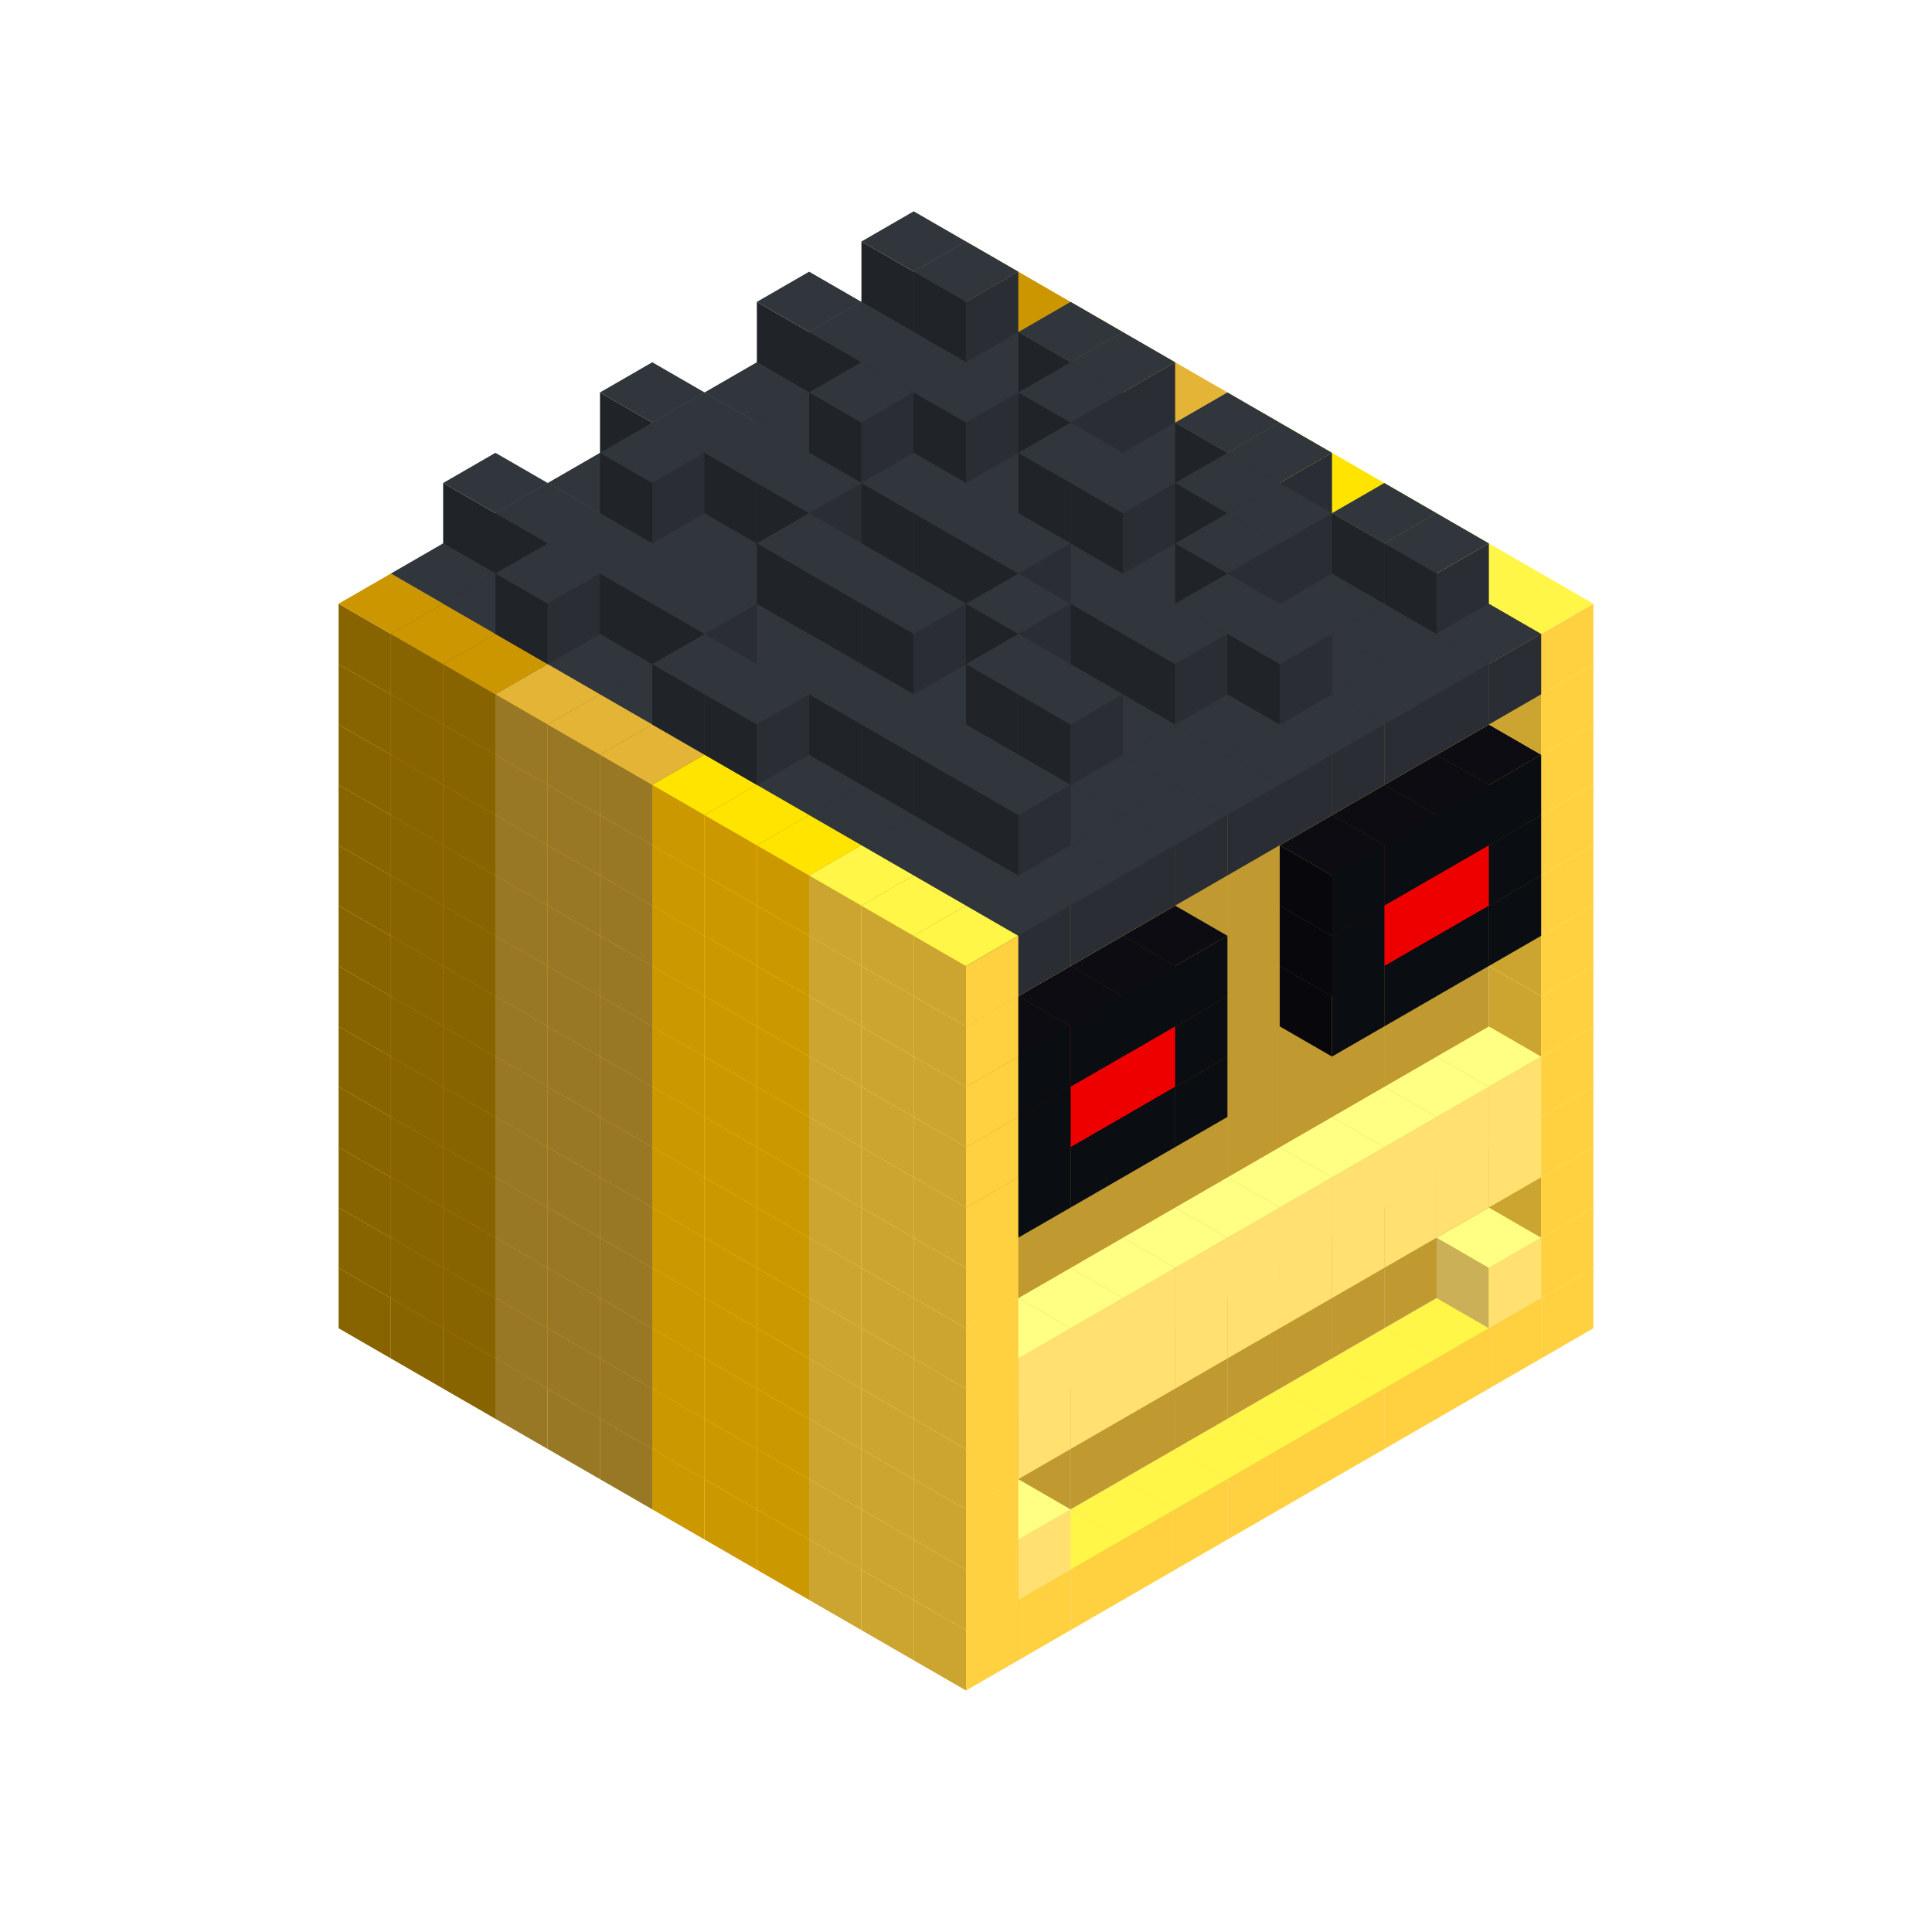 
<svg width='600' height='600' viewBox='4436371 5550000 3200000 3200000' xmlns='http://www.w3.org/2000/svg' xmlns:xlink='http://www.w3.org/1999/xlink'>
<use xlink:href='#v-0x00000081-6' transform='translate(983738,3600000)'/>
<use xlink:href='#v-0x00000081-6' transform='translate(1070341,3650000)'/>
<use xlink:href='#v-0x00000081-6' transform='translate(1156944,3700000)'/>
<use xlink:href='#v-0x00000081-2' transform='translate(1243547,3750000)'/>
<use xlink:href='#v-0x00000081-2' transform='translate(1330150,3800000)'/>
<use xlink:href='#v-0x00000081-2' transform='translate(1416753,3850000)'/>
<use xlink:href='#v-0x00000081-5' transform='translate(1503356,3900000)'/>
<use xlink:href='#v-0x00000081-5' transform='translate(1589959,3950000)'/>
<use xlink:href='#v-0x00000081-5' transform='translate(1676562,4000000)'/>
<use xlink:href='#v-0x00000081-4' transform='translate(1763165,4050000)'/>
<use xlink:href='#v-0x00000081-4' transform='translate(1849768,4100000)'/>
<use xlink:href='#v-0x00000081-4' transform='translate(2889004,3600000)'/>
<use xlink:href='#v-0x00000081-4' transform='translate(2802401,3650000)'/>
<use xlink:href='#v-0x00000081-4' transform='translate(2715798,3700000)'/>
<use xlink:href='#v-0x00000081-4' transform='translate(2629195,3750000)'/>
<use xlink:href='#v-0x00000081-4' transform='translate(2542592,3800000)'/>
<use xlink:href='#v-0x00000081-4' transform='translate(2455989,3850000)'/>
<use xlink:href='#v-0x00000081-4' transform='translate(2369386,3900000)'/>
<use xlink:href='#v-0x00000081-4' transform='translate(2282783,3950000)'/>
<use xlink:href='#v-0x00000081-4' transform='translate(2196180,4000000)'/>
<use xlink:href='#v-0x00000081-4' transform='translate(2109577,4050000)'/>
<use xlink:href='#v-0x00000081-4' transform='translate(2022974,4100000)'/>
<use xlink:href='#v-0x00000081-4' transform='translate(1936371,4150000)'/>
<use xlink:href='#v-0x00000081-6' transform='translate(983738,3500000)'/>
<use xlink:href='#v-0x00000081-6' transform='translate(1070341,3550000)'/>
<use xlink:href='#v-0x00000081-6' transform='translate(1156944,3600000)'/>
<use xlink:href='#v-0x00000081-2' transform='translate(1243547,3650000)'/>
<use xlink:href='#v-0x00000081-2' transform='translate(1330150,3700000)'/>
<use xlink:href='#v-0x00000081-2' transform='translate(1416753,3750000)'/>
<use xlink:href='#v-0x00000081-5' transform='translate(1503356,3800000)'/>
<use xlink:href='#v-0x00000081-5' transform='translate(1589959,3850000)'/>
<use xlink:href='#v-0x00000081-5' transform='translate(1676562,3900000)'/>
<use xlink:href='#v-0x00000081-4' transform='translate(1763165,3950000)'/>
<use xlink:href='#v-0x00000081-2' transform='translate(2715798,3500000)'/>
<use xlink:href='#v-0x00000081-2' transform='translate(2629195,3550000)'/>
<use xlink:href='#v-0x00000081-2' transform='translate(2542592,3600000)'/>
<use xlink:href='#v-0x00000081-2' transform='translate(2455989,3650000)'/>
<use xlink:href='#v-0x00000081-2' transform='translate(2369386,3700000)'/>
<use xlink:href='#v-0x00000081-2' transform='translate(2282783,3750000)'/>
<use xlink:href='#v-0x00000081-2' transform='translate(2196180,3800000)'/>
<use xlink:href='#v-0x00000081-2' transform='translate(2109577,3850000)'/>
<use xlink:href='#v-0x00000081-2' transform='translate(2022974,3900000)'/>
<use xlink:href='#v-0x00000081-2' transform='translate(1936371,3950000)'/>
<use xlink:href='#v-0x00000081-4' transform='translate(1849768,4000000)'/>
<use xlink:href='#v-0x00000081-4' transform='translate(2889004,3500000)'/>
<use xlink:href='#v-0x00000081-1' transform='translate(2802401,3550000)'/>
<use xlink:href='#v-0x00000081-1' transform='translate(2022974,4000000)'/>
<use xlink:href='#v-0x00000081-4' transform='translate(1936371,4050000)'/>
<use xlink:href='#v-0x00000081-6' transform='translate(983738,3400000)'/>
<use xlink:href='#v-0x00000081-6' transform='translate(1070341,3450000)'/>
<use xlink:href='#v-0x00000081-6' transform='translate(1156944,3500000)'/>
<use xlink:href='#v-0x00000081-2' transform='translate(1243547,3550000)'/>
<use xlink:href='#v-0x00000081-2' transform='translate(1330150,3600000)'/>
<use xlink:href='#v-0x00000081-2' transform='translate(1416753,3650000)'/>
<use xlink:href='#v-0x00000081-5' transform='translate(1503356,3700000)'/>
<use xlink:href='#v-0x00000081-5' transform='translate(1589959,3750000)'/>
<use xlink:href='#v-0x00000081-5' transform='translate(1676562,3800000)'/>
<use xlink:href='#v-0x00000081-4' transform='translate(1763165,3850000)'/>
<use xlink:href='#v-0x00000081-2' transform='translate(2715798,3400000)'/>
<use xlink:href='#v-0x00000081-2' transform='translate(2629195,3450000)'/>
<use xlink:href='#v-0x00000081-2' transform='translate(2542592,3500000)'/>
<use xlink:href='#v-0x00000081-2' transform='translate(2455989,3550000)'/>
<use xlink:href='#v-0x00000081-2' transform='translate(2369386,3600000)'/>
<use xlink:href='#v-0x00000081-2' transform='translate(2282783,3650000)'/>
<use xlink:href='#v-0x00000081-2' transform='translate(2196180,3700000)'/>
<use xlink:href='#v-0x00000081-2' transform='translate(2109577,3750000)'/>
<use xlink:href='#v-0x00000081-2' transform='translate(2022974,3800000)'/>
<use xlink:href='#v-0x00000081-2' transform='translate(1936371,3850000)'/>
<use xlink:href='#v-0x00000081-4' transform='translate(1849768,3900000)'/>
<use xlink:href='#v-0x00000081-4' transform='translate(2889004,3400000)'/>
<use xlink:href='#v-0x00000081-4' transform='translate(1936371,3950000)'/>
<use xlink:href='#v-0x00000081-6' transform='translate(983738,3300000)'/>
<use xlink:href='#v-0x00000081-6' transform='translate(1070341,3350000)'/>
<use xlink:href='#v-0x00000081-6' transform='translate(1156944,3400000)'/>
<use xlink:href='#v-0x00000081-2' transform='translate(1243547,3450000)'/>
<use xlink:href='#v-0x00000081-2' transform='translate(1330150,3500000)'/>
<use xlink:href='#v-0x00000081-2' transform='translate(1416753,3550000)'/>
<use xlink:href='#v-0x00000081-5' transform='translate(1503356,3600000)'/>
<use xlink:href='#v-0x00000081-5' transform='translate(1589959,3650000)'/>
<use xlink:href='#v-0x00000081-5' transform='translate(1676562,3700000)'/>
<use xlink:href='#v-0x00000081-4' transform='translate(1763165,3750000)'/>
<use xlink:href='#v-0x00000081-2' transform='translate(2715798,3300000)'/>
<use xlink:href='#v-0x00000081-2' transform='translate(2629195,3350000)'/>
<use xlink:href='#v-0x00000081-2' transform='translate(2542592,3400000)'/>
<use xlink:href='#v-0x00000081-2' transform='translate(2455989,3450000)'/>
<use xlink:href='#v-0x00000081-2' transform='translate(2369386,3500000)'/>
<use xlink:href='#v-0x00000081-2' transform='translate(2282783,3550000)'/>
<use xlink:href='#v-0x00000081-2' transform='translate(2196180,3600000)'/>
<use xlink:href='#v-0x00000081-2' transform='translate(2109577,3650000)'/>
<use xlink:href='#v-0x00000081-2' transform='translate(2022974,3700000)'/>
<use xlink:href='#v-0x00000081-2' transform='translate(1936371,3750000)'/>
<use xlink:href='#v-0x00000081-4' transform='translate(1849768,3800000)'/>
<use xlink:href='#v-0x00000081-4' transform='translate(2889004,3300000)'/>
<use xlink:href='#v-0x00000081-1' transform='translate(2802401,3350000)'/>
<use xlink:href='#v-0x00000081-1' transform='translate(2715798,3400000)'/>
<use xlink:href='#v-0x00000081-1' transform='translate(2629195,3450000)'/>
<use xlink:href='#v-0x00000081-1' transform='translate(2542592,3500000)'/>
<use xlink:href='#v-0x00000081-1' transform='translate(2455989,3550000)'/>
<use xlink:href='#v-0x00000081-1' transform='translate(2369386,3600000)'/>
<use xlink:href='#v-0x00000081-1' transform='translate(2282783,3650000)'/>
<use xlink:href='#v-0x00000081-1' transform='translate(2196180,3700000)'/>
<use xlink:href='#v-0x00000081-1' transform='translate(2109577,3750000)'/>
<use xlink:href='#v-0x00000081-1' transform='translate(2022974,3800000)'/>
<use xlink:href='#v-0x00000081-4' transform='translate(1936371,3850000)'/>
<use xlink:href='#v-0x00000081-6' transform='translate(983738,3200000)'/>
<use xlink:href='#v-0x00000081-6' transform='translate(1070341,3250000)'/>
<use xlink:href='#v-0x00000081-6' transform='translate(1156944,3300000)'/>
<use xlink:href='#v-0x00000081-2' transform='translate(1243547,3350000)'/>
<use xlink:href='#v-0x00000081-2' transform='translate(1330150,3400000)'/>
<use xlink:href='#v-0x00000081-2' transform='translate(1416753,3450000)'/>
<use xlink:href='#v-0x00000081-5' transform='translate(1503356,3500000)'/>
<use xlink:href='#v-0x00000081-5' transform='translate(1589959,3550000)'/>
<use xlink:href='#v-0x00000081-5' transform='translate(1676562,3600000)'/>
<use xlink:href='#v-0x00000081-4' transform='translate(1763165,3650000)'/>
<use xlink:href='#v-0x00000081-2' transform='translate(2715798,3200000)'/>
<use xlink:href='#v-0x00000081-2' transform='translate(2629195,3250000)'/>
<use xlink:href='#v-0x00000081-2' transform='translate(2542592,3300000)'/>
<use xlink:href='#v-0x00000081-2' transform='translate(2455989,3350000)'/>
<use xlink:href='#v-0x00000081-2' transform='translate(2369386,3400000)'/>
<use xlink:href='#v-0x00000081-2' transform='translate(2282783,3450000)'/>
<use xlink:href='#v-0x00000081-2' transform='translate(2196180,3500000)'/>
<use xlink:href='#v-0x00000081-2' transform='translate(2109577,3550000)'/>
<use xlink:href='#v-0x00000081-2' transform='translate(2022974,3600000)'/>
<use xlink:href='#v-0x00000081-2' transform='translate(1936371,3650000)'/>
<use xlink:href='#v-0x00000081-4' transform='translate(1849768,3700000)'/>
<use xlink:href='#v-0x00000081-4' transform='translate(2889004,3200000)'/>
<use xlink:href='#v-0x00000081-1' transform='translate(2802401,3250000)'/>
<use xlink:href='#v-0x00000081-1' transform='translate(2715798,3300000)'/>
<use xlink:href='#v-0x00000081-1' transform='translate(2629195,3350000)'/>
<use xlink:href='#v-0x00000081-1' transform='translate(2542592,3400000)'/>
<use xlink:href='#v-0x00000081-1' transform='translate(2455989,3450000)'/>
<use xlink:href='#v-0x00000081-1' transform='translate(2369386,3500000)'/>
<use xlink:href='#v-0x00000081-1' transform='translate(2282783,3550000)'/>
<use xlink:href='#v-0x00000081-1' transform='translate(2196180,3600000)'/>
<use xlink:href='#v-0x00000081-1' transform='translate(2109577,3650000)'/>
<use xlink:href='#v-0x00000081-1' transform='translate(2022974,3700000)'/>
<use xlink:href='#v-0x00000081-4' transform='translate(1936371,3750000)'/>
<use xlink:href='#v-0x00000081-6' transform='translate(983738,3100000)'/>
<use xlink:href='#v-0x00000081-6' transform='translate(1070341,3150000)'/>
<use xlink:href='#v-0x00000081-6' transform='translate(1156944,3200000)'/>
<use xlink:href='#v-0x00000081-2' transform='translate(1243547,3250000)'/>
<use xlink:href='#v-0x00000081-2' transform='translate(1330150,3300000)'/>
<use xlink:href='#v-0x00000081-2' transform='translate(1416753,3350000)'/>
<use xlink:href='#v-0x00000081-5' transform='translate(1503356,3400000)'/>
<use xlink:href='#v-0x00000081-5' transform='translate(1589959,3450000)'/>
<use xlink:href='#v-0x00000081-5' transform='translate(1676562,3500000)'/>
<use xlink:href='#v-0x00000081-4' transform='translate(1763165,3550000)'/>
<use xlink:href='#v-0x00000081-2' transform='translate(2715798,3100000)'/>
<use xlink:href='#v-0x00000081-2' transform='translate(2629195,3150000)'/>
<use xlink:href='#v-0x00000081-2' transform='translate(2542592,3200000)'/>
<use xlink:href='#v-0x00000081-2' transform='translate(2455989,3250000)'/>
<use xlink:href='#v-0x00000081-2' transform='translate(2369386,3300000)'/>
<use xlink:href='#v-0x00000081-2' transform='translate(2282783,3350000)'/>
<use xlink:href='#v-0x00000081-2' transform='translate(2196180,3400000)'/>
<use xlink:href='#v-0x00000081-2' transform='translate(2109577,3450000)'/>
<use xlink:href='#v-0x00000081-2' transform='translate(2022974,3500000)'/>
<use xlink:href='#v-0x00000081-2' transform='translate(1936371,3550000)'/>
<use xlink:href='#v-0x00000081-4' transform='translate(1849768,3600000)'/>
<use xlink:href='#v-0x00000081-4' transform='translate(2889004,3100000)'/>
<use xlink:href='#v-0x00000081-4' transform='translate(1936371,3650000)'/>
<use xlink:href='#v-0x00000081-6' transform='translate(983738,3000000)'/>
<use xlink:href='#v-0x00000081-6' transform='translate(1070341,3050000)'/>
<use xlink:href='#v-0x00000081-6' transform='translate(1156944,3100000)'/>
<use xlink:href='#v-0x00000081-2' transform='translate(1243547,3150000)'/>
<use xlink:href='#v-0x00000081-2' transform='translate(1330150,3200000)'/>
<use xlink:href='#v-0x00000081-2' transform='translate(1416753,3250000)'/>
<use xlink:href='#v-0x00000081-5' transform='translate(1503356,3300000)'/>
<use xlink:href='#v-0x00000081-5' transform='translate(1589959,3350000)'/>
<use xlink:href='#v-0x00000081-5' transform='translate(1676562,3400000)'/>
<use xlink:href='#v-0x00000081-4' transform='translate(1763165,3450000)'/>
<use xlink:href='#v-0x00000081-2' transform='translate(2715798,3000000)'/>
<use xlink:href='#v-0x00000081-2' transform='translate(2629195,3050000)'/>
<use xlink:href='#v-0x00000081-2' transform='translate(2542592,3100000)'/>
<use xlink:href='#v-0x00000081-2' transform='translate(2455989,3150000)'/>
<use xlink:href='#v-0x00000081-2' transform='translate(2369386,3200000)'/>
<use xlink:href='#v-0x00000081-2' transform='translate(2282783,3250000)'/>
<use xlink:href='#v-0x00000081-2' transform='translate(2196180,3300000)'/>
<use xlink:href='#v-0x00000081-2' transform='translate(2109577,3350000)'/>
<use xlink:href='#v-0x00000081-2' transform='translate(2022974,3400000)'/>
<use xlink:href='#v-0x00000081-2' transform='translate(1936371,3450000)'/>
<use xlink:href='#v-0x00000081-4' transform='translate(1849768,3500000)'/>
<use xlink:href='#v-0x00000081-4' transform='translate(2889004,3000000)'/>
<use xlink:href='#v-0x00000081-4' transform='translate(1936371,3550000)'/>
<use xlink:href='#v-0x00000081-6' transform='translate(983738,2900000)'/>
<use xlink:href='#v-0x00000081-6' transform='translate(1070341,2950000)'/>
<use xlink:href='#v-0x00000081-6' transform='translate(1156944,3000000)'/>
<use xlink:href='#v-0x00000081-2' transform='translate(1243547,3050000)'/>
<use xlink:href='#v-0x00000081-2' transform='translate(1330150,3100000)'/>
<use xlink:href='#v-0x00000081-2' transform='translate(1416753,3150000)'/>
<use xlink:href='#v-0x00000081-5' transform='translate(1503356,3200000)'/>
<use xlink:href='#v-0x00000081-5' transform='translate(1589959,3250000)'/>
<use xlink:href='#v-0x00000081-5' transform='translate(1676562,3300000)'/>
<use xlink:href='#v-0x00000081-4' transform='translate(1763165,3350000)'/>
<use xlink:href='#v-0x00000081-2' transform='translate(2715798,2900000)'/>
<use xlink:href='#v-0x00000081-2' transform='translate(2629195,2950000)'/>
<use xlink:href='#v-0x00000081-2' transform='translate(2542592,3000000)'/>
<use xlink:href='#v-0x00000081-2' transform='translate(2455989,3050000)'/>
<use xlink:href='#v-0x00000081-2' transform='translate(2369386,3100000)'/>
<use xlink:href='#v-0x00000081-2' transform='translate(2282783,3150000)'/>
<use xlink:href='#v-0x00000081-2' transform='translate(2196180,3200000)'/>
<use xlink:href='#v-0x00000081-2' transform='translate(2109577,3250000)'/>
<use xlink:href='#v-0x00000081-2' transform='translate(2022974,3300000)'/>
<use xlink:href='#v-0x00000081-2' transform='translate(1936371,3350000)'/>
<use xlink:href='#v-0x00000081-4' transform='translate(1849768,3400000)'/>
<use xlink:href='#v-0x00000081-4' transform='translate(2889004,2900000)'/>
<use xlink:href='#v-0x00000081-7' transform='translate(2802401,2950000)'/>
<use xlink:href='#v-0x00000081-7' transform='translate(2715798,3000000)'/>
<use xlink:href='#v-0x00000081-7' transform='translate(2629195,3050000)'/>
<use xlink:href='#v-0x00000081-7' transform='translate(2542592,3100000)'/>
<use xlink:href='#v-0x00000081-7' transform='translate(2282783,3250000)'/>
<use xlink:href='#v-0x00000081-7' transform='translate(2196180,3300000)'/>
<use xlink:href='#v-0x00000081-7' transform='translate(2109577,3350000)'/>
<use xlink:href='#v-0x00000081-7' transform='translate(2022974,3400000)'/>
<use xlink:href='#v-0x00000081-4' transform='translate(1936371,3450000)'/>
<use xlink:href='#v-0x00000081-6' transform='translate(983738,2800000)'/>
<use xlink:href='#v-0x00000081-6' transform='translate(1070341,2850000)'/>
<use xlink:href='#v-0x00000081-6' transform='translate(1156944,2900000)'/>
<use xlink:href='#v-0x00000081-2' transform='translate(1243547,2950000)'/>
<use xlink:href='#v-0x00000081-2' transform='translate(1330150,3000000)'/>
<use xlink:href='#v-0x00000081-2' transform='translate(1416753,3050000)'/>
<use xlink:href='#v-0x00000081-5' transform='translate(1503356,3100000)'/>
<use xlink:href='#v-0x00000081-5' transform='translate(1589959,3150000)'/>
<use xlink:href='#v-0x00000081-5' transform='translate(1676562,3200000)'/>
<use xlink:href='#v-0x00000081-4' transform='translate(1763165,3250000)'/>
<use xlink:href='#v-0x00000081-2' transform='translate(2715798,2800000)'/>
<use xlink:href='#v-0x00000081-2' transform='translate(2629195,2850000)'/>
<use xlink:href='#v-0x00000081-2' transform='translate(2542592,2900000)'/>
<use xlink:href='#v-0x00000081-2' transform='translate(2455989,2950000)'/>
<use xlink:href='#v-0x00000081-2' transform='translate(2369386,3000000)'/>
<use xlink:href='#v-0x00000081-2' transform='translate(2282783,3050000)'/>
<use xlink:href='#v-0x00000081-2' transform='translate(2196180,3100000)'/>
<use xlink:href='#v-0x00000081-2' transform='translate(2109577,3150000)'/>
<use xlink:href='#v-0x00000081-2' transform='translate(2022974,3200000)'/>
<use xlink:href='#v-0x00000081-2' transform='translate(1936371,3250000)'/>
<use xlink:href='#v-0x00000081-4' transform='translate(1849768,3300000)'/>
<use xlink:href='#v-0x00000081-4' transform='translate(2889004,2800000)'/>
<use xlink:href='#v-0x00000081-7' transform='translate(2802401,2850000)'/>
<use xlink:href='#v-0x00000081-8' transform='translate(2715798,2900000)'/>
<use xlink:href='#v-0x00000081-8' transform='translate(2629195,2950000)'/>
<use xlink:href='#v-0x00000081-7' transform='translate(2542592,3000000)'/>
<use xlink:href='#v-0x00000081-7' transform='translate(2282783,3150000)'/>
<use xlink:href='#v-0x00000081-8' transform='translate(2196180,3200000)'/>
<use xlink:href='#v-0x00000081-8' transform='translate(2109577,3250000)'/>
<use xlink:href='#v-0x00000081-7' transform='translate(2022974,3300000)'/>
<use xlink:href='#v-0x00000081-4' transform='translate(1936371,3350000)'/>
<use xlink:href='#v-0x00000081-6' transform='translate(983738,2700000)'/>
<use xlink:href='#v-0x00000081-6' transform='translate(1070341,2750000)'/>
<use xlink:href='#v-0x00000081-6' transform='translate(1156944,2800000)'/>
<use xlink:href='#v-0x00000081-2' transform='translate(1243547,2850000)'/>
<use xlink:href='#v-0x00000081-2' transform='translate(1330150,2900000)'/>
<use xlink:href='#v-0x00000081-2' transform='translate(1416753,2950000)'/>
<use xlink:href='#v-0x00000081-5' transform='translate(1503356,3000000)'/>
<use xlink:href='#v-0x00000081-5' transform='translate(1589959,3050000)'/>
<use xlink:href='#v-0x00000081-5' transform='translate(1676562,3100000)'/>
<use xlink:href='#v-0x00000081-4' transform='translate(1763165,3150000)'/>
<use xlink:href='#v-0x00000081-2' transform='translate(2715798,2700000)'/>
<use xlink:href='#v-0x00000081-2' transform='translate(2629195,2750000)'/>
<use xlink:href='#v-0x00000081-2' transform='translate(2542592,2800000)'/>
<use xlink:href='#v-0x00000081-2' transform='translate(2455989,2850000)'/>
<use xlink:href='#v-0x00000081-2' transform='translate(2369386,2900000)'/>
<use xlink:href='#v-0x00000081-2' transform='translate(2282783,2950000)'/>
<use xlink:href='#v-0x00000081-2' transform='translate(2196180,3000000)'/>
<use xlink:href='#v-0x00000081-2' transform='translate(2109577,3050000)'/>
<use xlink:href='#v-0x00000081-2' transform='translate(2022974,3100000)'/>
<use xlink:href='#v-0x00000081-2' transform='translate(1936371,3150000)'/>
<use xlink:href='#v-0x00000081-4' transform='translate(1849768,3200000)'/>
<use xlink:href='#v-0x00000081-4' transform='translate(2889004,2700000)'/>
<use xlink:href='#v-0x00000081-7' transform='translate(2802401,2750000)'/>
<use xlink:href='#v-0x00000081-7' transform='translate(2715798,2800000)'/>
<use xlink:href='#v-0x00000081-7' transform='translate(2629195,2850000)'/>
<use xlink:href='#v-0x00000081-7' transform='translate(2542592,2900000)'/>
<use xlink:href='#v-0x00000081-7' transform='translate(2282783,3050000)'/>
<use xlink:href='#v-0x00000081-7' transform='translate(2196180,3100000)'/>
<use xlink:href='#v-0x00000081-7' transform='translate(2109577,3150000)'/>
<use xlink:href='#v-0x00000081-7' transform='translate(2022974,3200000)'/>
<use xlink:href='#v-0x00000081-4' transform='translate(1936371,3250000)'/>
<use xlink:href='#v-0x00000081-6' transform='translate(983738,2600000)'/>
<use xlink:href='#v-0x00000081-6' transform='translate(1070341,2650000)'/>
<use xlink:href='#v-0x00000081-6' transform='translate(1156944,2700000)'/>
<use xlink:href='#v-0x00000081-2' transform='translate(1243547,2750000)'/>
<use xlink:href='#v-0x00000081-2' transform='translate(1330150,2800000)'/>
<use xlink:href='#v-0x00000081-2' transform='translate(1416753,2850000)'/>
<use xlink:href='#v-0x00000081-5' transform='translate(1503356,2900000)'/>
<use xlink:href='#v-0x00000081-5' transform='translate(1589959,2950000)'/>
<use xlink:href='#v-0x00000081-5' transform='translate(1676562,3000000)'/>
<use xlink:href='#v-0x00000081-4' transform='translate(1763165,3050000)'/>
<use xlink:href='#v-0x00000081-2' transform='translate(2715798,2600000)'/>
<use xlink:href='#v-0x00000081-2' transform='translate(2629195,2650000)'/>
<use xlink:href='#v-0x00000081-2' transform='translate(2542592,2700000)'/>
<use xlink:href='#v-0x00000081-2' transform='translate(2455989,2750000)'/>
<use xlink:href='#v-0x00000081-2' transform='translate(2369386,2800000)'/>
<use xlink:href='#v-0x00000081-2' transform='translate(2282783,2850000)'/>
<use xlink:href='#v-0x00000081-2' transform='translate(2196180,2900000)'/>
<use xlink:href='#v-0x00000081-2' transform='translate(2109577,2950000)'/>
<use xlink:href='#v-0x00000081-2' transform='translate(2022974,3000000)'/>
<use xlink:href='#v-0x00000081-2' transform='translate(1936371,3050000)'/>
<use xlink:href='#v-0x00000081-4' transform='translate(1849768,3100000)'/>
<use xlink:href='#v-0x00000081-4' transform='translate(2889004,2600000)'/>
<use xlink:href='#v-0x00000081-4' transform='translate(1936371,3150000)'/>
<use xlink:href='#v-0x00000081-6' transform='translate(1936371,1950000)'/>
<use xlink:href='#v-0x00000081-9' transform='translate(1849768,2000000)'/>
<use xlink:href='#v-0x00000081-9' transform='translate(1763165,2050000)'/>
<use xlink:href='#v-0x00000081-9' transform='translate(1676562,2100000)'/>
<use xlink:href='#v-0x00000081-9' transform='translate(1589959,2150000)'/>
<use xlink:href='#v-0x00000081-9' transform='translate(1503356,2200000)'/>
<use xlink:href='#v-0x00000081-9' transform='translate(1416753,2250000)'/>
<use xlink:href='#v-0x00000081-9' transform='translate(1330150,2300000)'/>
<use xlink:href='#v-0x00000081-9' transform='translate(1243547,2350000)'/>
<use xlink:href='#v-0x00000081-9' transform='translate(1156944,2400000)'/>
<use xlink:href='#v-0x00000081-9' transform='translate(1070341,2450000)'/>
<use xlink:href='#v-0x00000081-6' transform='translate(983738,2500000)'/>
<use xlink:href='#v-0x00000081-6' transform='translate(2022974,2000000)'/>
<use xlink:href='#v-0x00000081-9' transform='translate(1936371,2050000)'/>
<use xlink:href='#v-0x00000081-9' transform='translate(1849768,2100000)'/>
<use xlink:href='#v-0x00000081-9' transform='translate(1763165,2150000)'/>
<use xlink:href='#v-0x00000081-9' transform='translate(1676562,2200000)'/>
<use xlink:href='#v-0x00000081-9' transform='translate(1589959,2250000)'/>
<use xlink:href='#v-0x00000081-9' transform='translate(1503356,2300000)'/>
<use xlink:href='#v-0x00000081-9' transform='translate(1416753,2350000)'/>
<use xlink:href='#v-0x00000081-9' transform='translate(1330150,2400000)'/>
<use xlink:href='#v-0x00000081-9' transform='translate(1243547,2450000)'/>
<use xlink:href='#v-0x00000081-9' transform='translate(1156944,2500000)'/>
<use xlink:href='#v-0x00000081-6' transform='translate(1070341,2550000)'/>
<use xlink:href='#v-0x00000081-6' transform='translate(2109577,2050000)'/>
<use xlink:href='#v-0x00000081-9' transform='translate(2022974,2100000)'/>
<use xlink:href='#v-0x00000081-9' transform='translate(1936371,2150000)'/>
<use xlink:href='#v-0x00000081-9' transform='translate(1849768,2200000)'/>
<use xlink:href='#v-0x00000081-9' transform='translate(1763165,2250000)'/>
<use xlink:href='#v-0x00000081-9' transform='translate(1676562,2300000)'/>
<use xlink:href='#v-0x00000081-9' transform='translate(1589959,2350000)'/>
<use xlink:href='#v-0x00000081-9' transform='translate(1503356,2400000)'/>
<use xlink:href='#v-0x00000081-9' transform='translate(1416753,2450000)'/>
<use xlink:href='#v-0x00000081-9' transform='translate(1330150,2500000)'/>
<use xlink:href='#v-0x00000081-9' transform='translate(1243547,2550000)'/>
<use xlink:href='#v-0x00000081-6' transform='translate(1156944,2600000)'/>
<use xlink:href='#v-0x00000081-2' transform='translate(2196180,2100000)'/>
<use xlink:href='#v-0x00000081-9' transform='translate(2109577,2150000)'/>
<use xlink:href='#v-0x00000081-9' transform='translate(2022974,2200000)'/>
<use xlink:href='#v-0x00000081-9' transform='translate(1936371,2250000)'/>
<use xlink:href='#v-0x00000081-9' transform='translate(1849768,2300000)'/>
<use xlink:href='#v-0x00000081-9' transform='translate(1763165,2350000)'/>
<use xlink:href='#v-0x00000081-9' transform='translate(1676562,2400000)'/>
<use xlink:href='#v-0x00000081-9' transform='translate(1589959,2450000)'/>
<use xlink:href='#v-0x00000081-9' transform='translate(1503356,2500000)'/>
<use xlink:href='#v-0x00000081-9' transform='translate(1416753,2550000)'/>
<use xlink:href='#v-0x00000081-9' transform='translate(1330150,2600000)'/>
<use xlink:href='#v-0x00000081-2' transform='translate(1243547,2650000)'/>
<use xlink:href='#v-0x00000081-2' transform='translate(2282783,2150000)'/>
<use xlink:href='#v-0x00000081-9' transform='translate(2196180,2200000)'/>
<use xlink:href='#v-0x00000081-9' transform='translate(2109577,2250000)'/>
<use xlink:href='#v-0x00000081-9' transform='translate(2022974,2300000)'/>
<use xlink:href='#v-0x00000081-9' transform='translate(1936371,2350000)'/>
<use xlink:href='#v-0x00000081-9' transform='translate(1849768,2400000)'/>
<use xlink:href='#v-0x00000081-9' transform='translate(1763165,2450000)'/>
<use xlink:href='#v-0x00000081-9' transform='translate(1676562,2500000)'/>
<use xlink:href='#v-0x00000081-9' transform='translate(1589959,2550000)'/>
<use xlink:href='#v-0x00000081-9' transform='translate(1503356,2600000)'/>
<use xlink:href='#v-0x00000081-9' transform='translate(1416753,2650000)'/>
<use xlink:href='#v-0x00000081-2' transform='translate(1330150,2700000)'/>
<use xlink:href='#v-0x00000081-2' transform='translate(2369386,2200000)'/>
<use xlink:href='#v-0x00000081-9' transform='translate(2282783,2250000)'/>
<use xlink:href='#v-0x00000081-9' transform='translate(2196180,2300000)'/>
<use xlink:href='#v-0x00000081-9' transform='translate(2109577,2350000)'/>
<use xlink:href='#v-0x00000081-9' transform='translate(2022974,2400000)'/>
<use xlink:href='#v-0x00000081-9' transform='translate(1936371,2450000)'/>
<use xlink:href='#v-0x00000081-9' transform='translate(1849768,2500000)'/>
<use xlink:href='#v-0x00000081-9' transform='translate(1763165,2550000)'/>
<use xlink:href='#v-0x00000081-9' transform='translate(1676562,2600000)'/>
<use xlink:href='#v-0x00000081-9' transform='translate(1589959,2650000)'/>
<use xlink:href='#v-0x00000081-9' transform='translate(1503356,2700000)'/>
<use xlink:href='#v-0x00000081-2' transform='translate(1416753,2750000)'/>
<use xlink:href='#v-0x00000081-5' transform='translate(2455989,2250000)'/>
<use xlink:href='#v-0x00000081-9' transform='translate(2369386,2300000)'/>
<use xlink:href='#v-0x00000081-9' transform='translate(2282783,2350000)'/>
<use xlink:href='#v-0x00000081-9' transform='translate(2196180,2400000)'/>
<use xlink:href='#v-0x00000081-9' transform='translate(2109577,2450000)'/>
<use xlink:href='#v-0x00000081-9' transform='translate(2022974,2500000)'/>
<use xlink:href='#v-0x00000081-9' transform='translate(1936371,2550000)'/>
<use xlink:href='#v-0x00000081-9' transform='translate(1849768,2600000)'/>
<use xlink:href='#v-0x00000081-9' transform='translate(1763165,2650000)'/>
<use xlink:href='#v-0x00000081-9' transform='translate(1676562,2700000)'/>
<use xlink:href='#v-0x00000081-9' transform='translate(1589959,2750000)'/>
<use xlink:href='#v-0x00000081-5' transform='translate(1503356,2800000)'/>
<use xlink:href='#v-0x00000081-5' transform='translate(2542592,2300000)'/>
<use xlink:href='#v-0x00000081-9' transform='translate(2455989,2350000)'/>
<use xlink:href='#v-0x00000081-9' transform='translate(2369386,2400000)'/>
<use xlink:href='#v-0x00000081-9' transform='translate(2282783,2450000)'/>
<use xlink:href='#v-0x00000081-9' transform='translate(2196180,2500000)'/>
<use xlink:href='#v-0x00000081-9' transform='translate(2109577,2550000)'/>
<use xlink:href='#v-0x00000081-9' transform='translate(2022974,2600000)'/>
<use xlink:href='#v-0x00000081-9' transform='translate(1936371,2650000)'/>
<use xlink:href='#v-0x00000081-9' transform='translate(1849768,2700000)'/>
<use xlink:href='#v-0x00000081-9' transform='translate(1763165,2750000)'/>
<use xlink:href='#v-0x00000081-9' transform='translate(1676562,2800000)'/>
<use xlink:href='#v-0x00000081-5' transform='translate(1589959,2850000)'/>
<use xlink:href='#v-0x00000081-5' transform='translate(2629195,2350000)'/>
<use xlink:href='#v-0x00000081-9' transform='translate(2542592,2400000)'/>
<use xlink:href='#v-0x00000081-9' transform='translate(2455989,2450000)'/>
<use xlink:href='#v-0x00000081-9' transform='translate(2369386,2500000)'/>
<use xlink:href='#v-0x00000081-9' transform='translate(2282783,2550000)'/>
<use xlink:href='#v-0x00000081-9' transform='translate(2196180,2600000)'/>
<use xlink:href='#v-0x00000081-9' transform='translate(2109577,2650000)'/>
<use xlink:href='#v-0x00000081-9' transform='translate(2022974,2700000)'/>
<use xlink:href='#v-0x00000081-9' transform='translate(1936371,2750000)'/>
<use xlink:href='#v-0x00000081-9' transform='translate(1849768,2800000)'/>
<use xlink:href='#v-0x00000081-9' transform='translate(1763165,2850000)'/>
<use xlink:href='#v-0x00000081-5' transform='translate(1676562,2900000)'/>
<use xlink:href='#v-0x00000081-4' transform='translate(2715798,2400000)'/>
<use xlink:href='#v-0x00000081-9' transform='translate(2629195,2450000)'/>
<use xlink:href='#v-0x00000081-9' transform='translate(2542592,2500000)'/>
<use xlink:href='#v-0x00000081-9' transform='translate(2455989,2550000)'/>
<use xlink:href='#v-0x00000081-9' transform='translate(2369386,2600000)'/>
<use xlink:href='#v-0x00000081-9' transform='translate(2282783,2650000)'/>
<use xlink:href='#v-0x00000081-9' transform='translate(2196180,2700000)'/>
<use xlink:href='#v-0x00000081-9' transform='translate(2109577,2750000)'/>
<use xlink:href='#v-0x00000081-9' transform='translate(2022974,2800000)'/>
<use xlink:href='#v-0x00000081-9' transform='translate(1936371,2850000)'/>
<use xlink:href='#v-0x00000081-9' transform='translate(1849768,2900000)'/>
<use xlink:href='#v-0x00000081-4' transform='translate(1763165,2950000)'/>
<use xlink:href='#v-0x00000081-4' transform='translate(2802401,2450000)'/>
<use xlink:href='#v-0x00000081-9' transform='translate(2715798,2500000)'/>
<use xlink:href='#v-0x00000081-9' transform='translate(2629195,2550000)'/>
<use xlink:href='#v-0x00000081-9' transform='translate(2542592,2600000)'/>
<use xlink:href='#v-0x00000081-9' transform='translate(2455989,2650000)'/>
<use xlink:href='#v-0x00000081-9' transform='translate(2369386,2700000)'/>
<use xlink:href='#v-0x00000081-9' transform='translate(2282783,2750000)'/>
<use xlink:href='#v-0x00000081-9' transform='translate(2196180,2800000)'/>
<use xlink:href='#v-0x00000081-9' transform='translate(2109577,2850000)'/>
<use xlink:href='#v-0x00000081-9' transform='translate(2022974,2900000)'/>
<use xlink:href='#v-0x00000081-9' transform='translate(1936371,2950000)'/>
<use xlink:href='#v-0x00000081-4' transform='translate(1849768,3000000)'/>
<use xlink:href='#v-0x00000081-4' transform='translate(2889004,2500000)'/>
<use xlink:href='#v-0x00000081-9' transform='translate(2802401,2550000)'/>
<use xlink:href='#v-0x00000081-9' transform='translate(2715798,2600000)'/>
<use xlink:href='#v-0x00000081-9' transform='translate(2629195,2650000)'/>
<use xlink:href='#v-0x00000081-9' transform='translate(2542592,2700000)'/>
<use xlink:href='#v-0x00000081-9' transform='translate(2455989,2750000)'/>
<use xlink:href='#v-0x00000081-9' transform='translate(2369386,2800000)'/>
<use xlink:href='#v-0x00000081-9' transform='translate(2282783,2850000)'/>
<use xlink:href='#v-0x00000081-9' transform='translate(2196180,2900000)'/>
<use xlink:href='#v-0x00000081-9' transform='translate(2109577,2950000)'/>
<use xlink:href='#v-0x00000081-9' transform='translate(2022974,3000000)'/>
<use xlink:href='#v-0x00000081-4' transform='translate(1936371,3050000)'/>
<use xlink:href='#v-0x00000081-9' transform='translate(1849768,1900000)'/>
<use xlink:href='#v-0x00000081-9' transform='translate(1676562,2000000)'/>
<use xlink:href='#v-0x00000081-9' transform='translate(1416753,2150000)'/>
<use xlink:href='#v-0x00000081-9' transform='translate(1156944,2300000)'/>
<use xlink:href='#v-0x00000081-9' transform='translate(1936371,1950000)'/>
<use xlink:href='#v-0x00000081-9' transform='translate(1763165,2050000)'/>
<use xlink:href='#v-0x00000081-9' transform='translate(1503356,2200000)'/>
<use xlink:href='#v-0x00000081-9' transform='translate(1416753,2250000)'/>
<use xlink:href='#v-0x00000081-9' transform='translate(1243547,2350000)'/>
<use xlink:href='#v-0x00000081-9' transform='translate(1849768,2100000)'/>
<use xlink:href='#v-0x00000081-9' transform='translate(1763165,2150000)'/>
<use xlink:href='#v-0x00000081-9' transform='translate(1589959,2250000)'/>
<use xlink:href='#v-0x00000081-9' transform='translate(1330150,2400000)'/>
<use xlink:href='#v-0x00000081-9' transform='translate(1243547,2450000)'/>
<use xlink:href='#v-0x00000081-9' transform='translate(2109577,2050000)'/>
<use xlink:href='#v-0x00000081-9' transform='translate(1936371,2150000)'/>
<use xlink:href='#v-0x00000081-9' transform='translate(1676562,2300000)'/>
<use xlink:href='#v-0x00000081-9' transform='translate(1416753,2450000)'/>
<use xlink:href='#v-0x00000081-9' transform='translate(2196180,2100000)'/>
<use xlink:href='#v-0x00000081-9' transform='translate(2109577,2150000)'/>
<use xlink:href='#v-0x00000081-9' transform='translate(1849768,2300000)'/>
<use xlink:href='#v-0x00000081-9' transform='translate(1676562,2400000)'/>
<use xlink:href='#v-0x00000081-9' transform='translate(1503356,2500000)'/>
<use xlink:href='#v-0x00000081-9' transform='translate(2109577,2250000)'/>
<use xlink:href='#v-0x00000081-9' transform='translate(1936371,2350000)'/>
<use xlink:href='#v-0x00000081-9' transform='translate(1763165,2450000)'/>
<use xlink:href='#v-0x00000081-9' transform='translate(1503356,2600000)'/>
<use xlink:href='#v-0x00000081-9' transform='translate(2369386,2200000)'/>
<use xlink:href='#v-0x00000081-9' transform='translate(2196180,2300000)'/>
<use xlink:href='#v-0x00000081-9' transform='translate(2022974,2400000)'/>
<use xlink:href='#v-0x00000081-9' transform='translate(1849768,2500000)'/>
<use xlink:href='#v-0x00000081-9' transform='translate(1676562,2600000)'/>
<use xlink:href='#v-0x00000081-9' transform='translate(1589959,2650000)'/>
<use xlink:href='#v-0x00000081-9' transform='translate(2455989,2250000)'/>
<use xlink:href='#v-0x00000081-9' transform='translate(2369386,2300000)'/>
<use xlink:href='#v-0x00000081-9' transform='translate(2022974,2500000)'/>
<use xlink:href='#v-0x00000081-9' transform='translate(1763165,2650000)'/>
<use xlink:href='#v-0x00000081-9' transform='translate(2455989,2350000)'/>
<use xlink:href='#v-0x00000081-9' transform='translate(2369386,2400000)'/>
<use xlink:href='#v-0x00000081-9' transform='translate(2196180,2500000)'/>
<use xlink:href='#v-0x00000081-9' transform='translate(2022974,2600000)'/>
<use xlink:href='#v-0x00000081-9' transform='translate(1849768,2700000)'/>
<use xlink:href='#v-0x00000081-9' transform='translate(2629195,2350000)'/>
<use xlink:href='#v-0x00000081-9' transform='translate(2369386,2500000)'/>
<use xlink:href='#v-0x00000081-9' transform='translate(2282783,2550000)'/>
<use xlink:href='#v-0x00000081-9' transform='translate(2109577,2650000)'/>
<use xlink:href='#v-0x00000081-9' transform='translate(1936371,2750000)'/>
<use xlink:href='#v-0x00000081-9' transform='translate(2715798,2400000)'/>
<use xlink:href='#v-0x00000081-9' transform='translate(2455989,2550000)'/>
<use xlink:href='#v-0x00000081-9' transform='translate(2022974,2800000)'/>
<defs>
<g id='v-0x00000081-1'>
<polygon points='4100000,4100000 4100000,4200000 4013397,4150000 4013397,4050000' fill='#ccb058'/>
<polygon points='4100000,4100000 4100000,4200000 4186602,4150000 4186602,4050000' fill='#ffe070'/>
<polygon points='4100000,4100000 4013397,4050000 4100000,4000000 4186602,4050000' fill='#ffff84'/>
</g>
<g id='v-0x00000081-2'>
<polygon points='4100000,4100000 4100000,4200000 4013397,4150000 4013397,4050000' fill='#987824'/>
<polygon points='4100000,4100000 4100000,4200000 4186602,4150000 4186602,4050000' fill='#c09930'/>
<polygon points='4100000,4100000 4013397,4050000 4100000,4000000 4186602,4050000' fill='#e4b436'/>
</g>
<g id='v-0x00000081-3'>
<polygon points='4100000,4100000 4100000,4200000 4013397,4150000 4013397,4050000' fill='#0098cc'/>
<polygon points='4100000,4100000 4100000,4200000 4186602,4150000 4186602,4050000' fill='#00c0ff'/>
<polygon points='4100000,4100000 4013397,4050000 4100000,4000000 4186602,4050000' fill='#00e4ff'/>
</g>
<g id='v-0x00000081-4'>
<polygon points='4100000,4100000 4100000,4200000 4013397,4150000 4013397,4050000' fill='#cca430'/>
<polygon points='4100000,4100000 4100000,4200000 4186602,4150000 4186602,4050000' fill='#ffd040'/>
<polygon points='4100000,4100000 4013397,4050000 4100000,4000000 4186602,4050000' fill='#fff648'/>
</g>
<g id='v-0x00000081-5'>
<polygon points='4100000,4100000 4100000,4200000 4013397,4150000 4013397,4050000' fill='#cc9800'/>
<polygon points='4100000,4100000 4100000,4200000 4186602,4150000 4186602,4050000' fill='#ffc000'/>
<polygon points='4100000,4100000 4013397,4050000 4100000,4000000 4186602,4050000' fill='#ffe400'/>
</g>
<g id='v-0x00000081-6'>
<polygon points='4100000,4100000 4100000,4200000 4013397,4150000 4013397,4050000' fill='#886400'/>
<polygon points='4100000,4100000 4100000,4200000 4186602,4150000 4186602,4050000' fill='#aa8000'/>
<polygon points='4100000,4100000 4013397,4050000 4100000,4000000 4186602,4050000' fill='#cc9600'/>
</g>
<g id='v-0x00000081-7'>
<polygon points='4100000,4100000 4100000,4200000 4013397,4150000 4013397,4050000' fill='#08080c'/>
<polygon points='4100000,4100000 4100000,4200000 4186602,4150000 4186602,4050000' fill='#0a0d11'/>
<polygon points='4100000,4100000 4013397,4050000 4100000,4000000 4186602,4050000' fill='#0c0c12'/>
</g>
<g id='v-0x00000081-8'>
<polygon points='4100000,4100000 4100000,4200000 4013397,4150000 4013397,4050000' fill='#bc0000'/>
<polygon points='4100000,4100000 4100000,4200000 4186602,4150000 4186602,4050000' fill='#ee0000'/>
<polygon points='4100000,4100000 4013397,4050000 4100000,4000000 4186602,4050000' fill='#ff0000'/>
</g>
<g id='v-0x00000081-9'>
<polygon points='4100000,4100000 4100000,4200000 4013397,4150000 4013397,4050000' fill='#202428'/>
<polygon points='4100000,4100000 4100000,4200000 4186602,4150000 4186602,4050000' fill='#2a2d33'/>
<polygon points='4100000,4100000 4013397,4050000 4100000,4000000 4186602,4050000' fill='#30363c'/>
</g>
</defs>
</svg>
